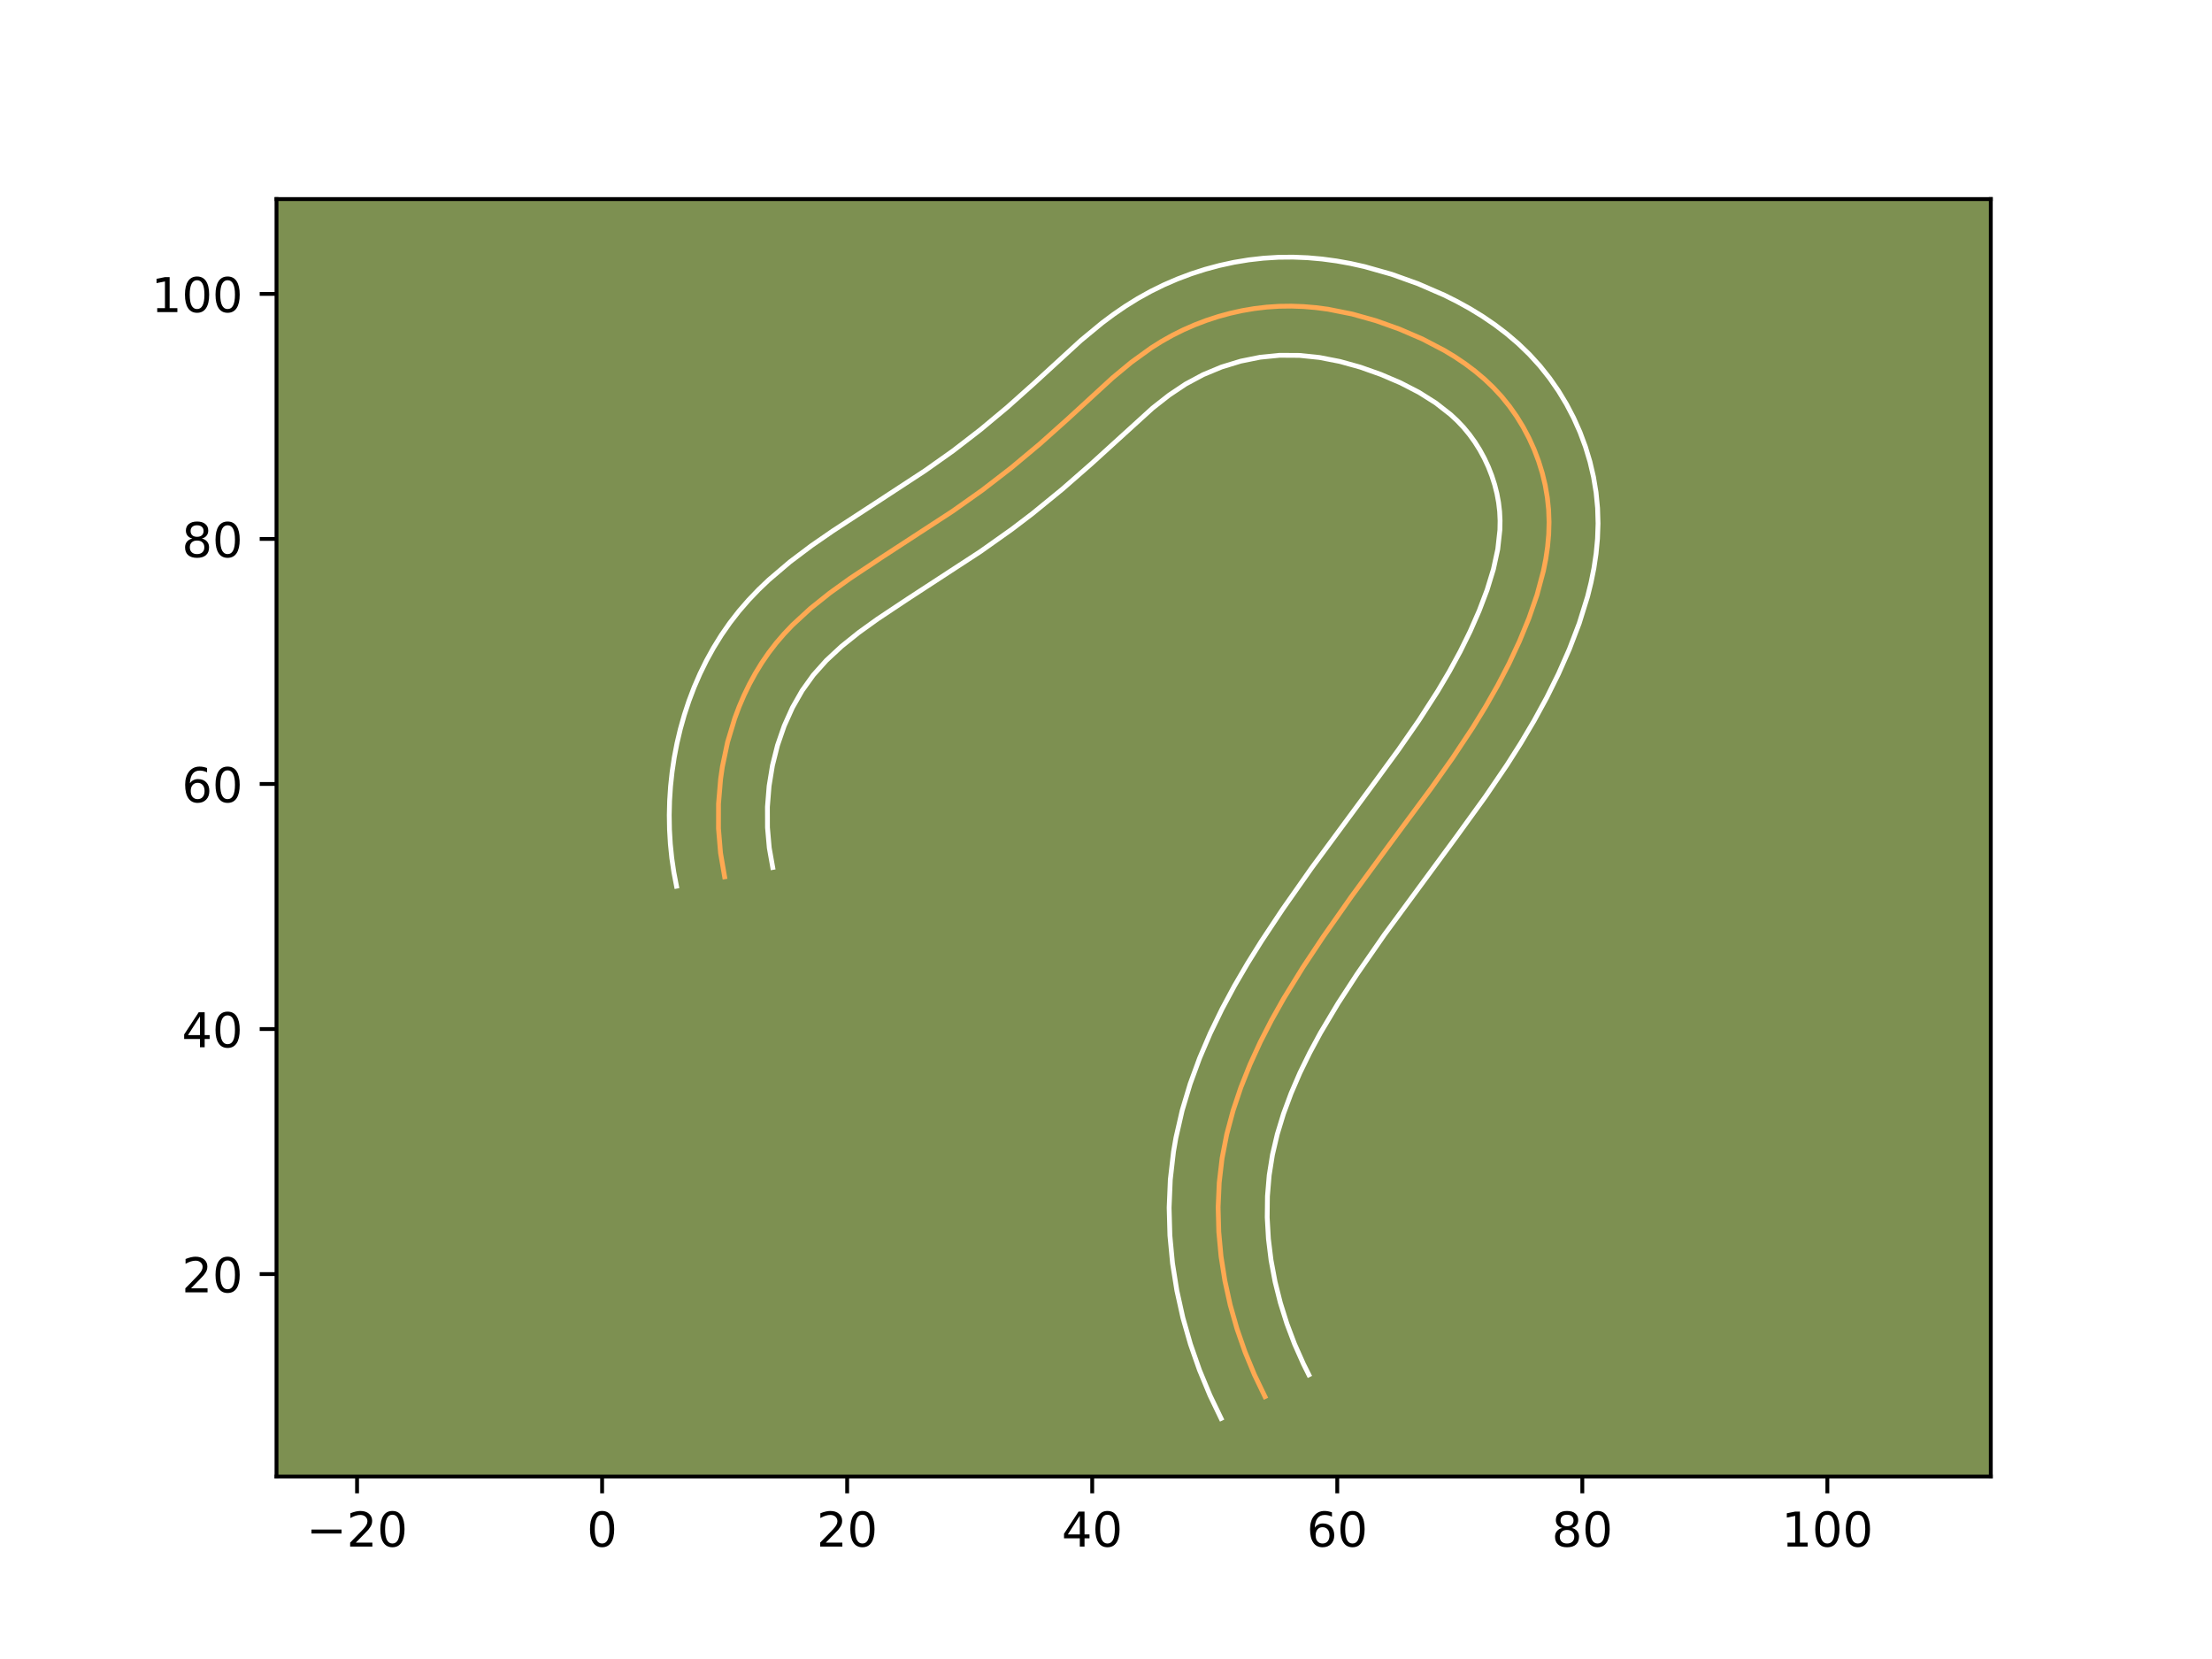 <?xml version="1.0" encoding="utf-8" standalone="no"?>
<!DOCTYPE svg PUBLIC "-//W3C//DTD SVG 1.1//EN"
  "http://www.w3.org/Graphics/SVG/1.1/DTD/svg11.dtd">
<!-- Created with matplotlib (https://matplotlib.org/) -->
<svg height="345.6pt" version="1.1" viewBox="0 0 460.8 345.6" width="460.8pt" xmlns="http://www.w3.org/2000/svg" xmlns:xlink="http://www.w3.org/1999/xlink">
 <defs>
  <style type="text/css">*{stroke-linecap:butt;stroke-linejoin:round;}</style>
 </defs>
 <g id="figure_1">
  <g id="patch_1">
   <path d="M 0 345.6 
L 460.8 345.6 
L 460.8 0 
L 0 0 
z
" style="fill:#ffffff;"/>
  </g>
  <g id="axes_1">
   <g id="patch_2">
    <path d="M 57.6 307.584 
L 414.72 307.584 
L 414.72 41.472 
L 57.6 41.472 
z
" style="fill:#7d9051;"/>
   </g>
   <g id="matplotlib.axis_1">
    <g id="xtick_1">
     <g id="line2d_1">
      <defs>
       <path d="M 0 0 
L 0 3.5 
" id="m791f605bc6" style="stroke:#000000;stroke-width:0.8;"/>
      </defs>
      <g>
       <use style="stroke:#000000;stroke-width:0.8;" x="74.382" xlink:href="#m791f605bc6" y="307.584"/>
      </g>
     </g>
     <g id="text_1">
      <!-- −20 -->
      <g transform="translate(63.83 322.182)scale(0.1 -0.1)">
       <defs>
        <path d="M 10.594 35.5 
L 73.188 35.5 
L 73.188 27.203 
L 10.594 27.203 
z
" id="DejaVuSans-8722"/>
        <path d="M 19.188 8.297 
L 53.609 8.297 
L 53.609 0 
L 7.328 0 
L 7.328 8.297 
Q 12.938 14.109 22.625 23.891 
Q 32.328 33.688 34.812 36.531 
Q 39.547 41.844 41.422 45.531 
Q 43.312 49.219 43.312 52.781 
Q 43.312 58.594 39.234 62.25 
Q 35.156 65.922 28.609 65.922 
Q 23.969 65.922 18.812 64.312 
Q 13.672 62.703 7.812 59.422 
L 7.812 69.391 
Q 13.766 71.781 18.938 73 
Q 24.125 74.219 28.422 74.219 
Q 39.75 74.219 46.484 68.547 
Q 53.219 62.891 53.219 53.422 
Q 53.219 48.922 51.531 44.891 
Q 49.859 40.875 45.406 35.406 
Q 44.188 33.984 37.641 27.219 
Q 31.109 20.453 19.188 8.297 
z
" id="DejaVuSans-50"/>
        <path d="M 31.781 66.406 
Q 24.172 66.406 20.328 58.906 
Q 16.5 51.422 16.5 36.375 
Q 16.5 21.391 20.328 13.891 
Q 24.172 6.391 31.781 6.391 
Q 39.453 6.391 43.281 13.891 
Q 47.125 21.391 47.125 36.375 
Q 47.125 51.422 43.281 58.906 
Q 39.453 66.406 31.781 66.406 
z
M 31.781 74.219 
Q 44.047 74.219 50.516 64.516 
Q 56.984 54.828 56.984 36.375 
Q 56.984 17.969 50.516 8.266 
Q 44.047 -1.422 31.781 -1.422 
Q 19.531 -1.422 13.062 8.266 
Q 6.594 17.969 6.594 36.375 
Q 6.594 54.828 13.062 64.516 
Q 19.531 74.219 31.781 74.219 
z
" id="DejaVuSans-48"/>
       </defs>
       <use xlink:href="#DejaVuSans-8722"/>
       <use x="83.789" xlink:href="#DejaVuSans-50"/>
       <use x="147.412" xlink:href="#DejaVuSans-48"/>
      </g>
     </g>
    </g>
    <g id="xtick_2">
     <g id="line2d_2">
      <g>
       <use style="stroke:#000000;stroke-width:0.8;" x="125.431" xlink:href="#m791f605bc6" y="307.584"/>
      </g>
     </g>
     <g id="text_2">
      <!-- 0 -->
      <g transform="translate(122.249 322.182)scale(0.1 -0.1)">
       <use xlink:href="#DejaVuSans-48"/>
      </g>
     </g>
    </g>
    <g id="xtick_3">
     <g id="line2d_3">
      <g>
       <use style="stroke:#000000;stroke-width:0.8;" x="176.479" xlink:href="#m791f605bc6" y="307.584"/>
      </g>
     </g>
     <g id="text_3">
      <!-- 20 -->
      <g transform="translate(170.116 322.182)scale(0.1 -0.1)">
       <use xlink:href="#DejaVuSans-50"/>
       <use x="63.623" xlink:href="#DejaVuSans-48"/>
      </g>
     </g>
    </g>
    <g id="xtick_4">
     <g id="line2d_4">
      <g>
       <use style="stroke:#000000;stroke-width:0.8;" x="227.527" xlink:href="#m791f605bc6" y="307.584"/>
      </g>
     </g>
     <g id="text_4">
      <!-- 40 -->
      <g transform="translate(221.165 322.182)scale(0.1 -0.1)">
       <defs>
        <path d="M 37.797 64.312 
L 12.891 25.391 
L 37.797 25.391 
z
M 35.203 72.906 
L 47.609 72.906 
L 47.609 25.391 
L 58.016 25.391 
L 58.016 17.188 
L 47.609 17.188 
L 47.609 0 
L 37.797 0 
L 37.797 17.188 
L 4.891 17.188 
L 4.891 26.703 
z
" id="DejaVuSans-52"/>
       </defs>
       <use xlink:href="#DejaVuSans-52"/>
       <use x="63.623" xlink:href="#DejaVuSans-48"/>
      </g>
     </g>
    </g>
    <g id="xtick_5">
     <g id="line2d_5">
      <g>
       <use style="stroke:#000000;stroke-width:0.8;" x="278.576" xlink:href="#m791f605bc6" y="307.584"/>
      </g>
     </g>
     <g id="text_5">
      <!-- 60 -->
      <g transform="translate(272.213 322.182)scale(0.1 -0.1)">
       <defs>
        <path d="M 33.016 40.375 
Q 26.375 40.375 22.484 35.828 
Q 18.609 31.297 18.609 23.391 
Q 18.609 15.531 22.484 10.953 
Q 26.375 6.391 33.016 6.391 
Q 39.656 6.391 43.531 10.953 
Q 47.406 15.531 47.406 23.391 
Q 47.406 31.297 43.531 35.828 
Q 39.656 40.375 33.016 40.375 
z
M 52.594 71.297 
L 52.594 62.312 
Q 48.875 64.062 45.094 64.984 
Q 41.312 65.922 37.594 65.922 
Q 27.828 65.922 22.672 59.328 
Q 17.531 52.734 16.797 39.406 
Q 19.672 43.656 24.016 45.922 
Q 28.375 48.188 33.594 48.188 
Q 44.578 48.188 50.953 41.516 
Q 57.328 34.859 57.328 23.391 
Q 57.328 12.156 50.688 5.359 
Q 44.047 -1.422 33.016 -1.422 
Q 20.359 -1.422 13.672 8.266 
Q 6.984 17.969 6.984 36.375 
Q 6.984 53.656 15.188 63.938 
Q 23.391 74.219 37.203 74.219 
Q 40.922 74.219 44.703 73.484 
Q 48.484 72.75 52.594 71.297 
z
" id="DejaVuSans-54"/>
       </defs>
       <use xlink:href="#DejaVuSans-54"/>
       <use x="63.623" xlink:href="#DejaVuSans-48"/>
      </g>
     </g>
    </g>
    <g id="xtick_6">
     <g id="line2d_6">
      <g>
       <use style="stroke:#000000;stroke-width:0.8;" x="329.624" xlink:href="#m791f605bc6" y="307.584"/>
      </g>
     </g>
     <g id="text_6">
      <!-- 80 -->
      <g transform="translate(323.262 322.182)scale(0.1 -0.1)">
       <defs>
        <path d="M 31.781 34.625 
Q 24.75 34.625 20.719 30.859 
Q 16.703 27.094 16.703 20.516 
Q 16.703 13.922 20.719 10.156 
Q 24.75 6.391 31.781 6.391 
Q 38.812 6.391 42.859 10.172 
Q 46.922 13.969 46.922 20.516 
Q 46.922 27.094 42.891 30.859 
Q 38.875 34.625 31.781 34.625 
z
M 21.922 38.812 
Q 15.578 40.375 12.031 44.719 
Q 8.5 49.078 8.5 55.328 
Q 8.5 64.062 14.719 69.141 
Q 20.953 74.219 31.781 74.219 
Q 42.672 74.219 48.875 69.141 
Q 55.078 64.062 55.078 55.328 
Q 55.078 49.078 51.531 44.719 
Q 48 40.375 41.703 38.812 
Q 48.828 37.156 52.797 32.312 
Q 56.781 27.484 56.781 20.516 
Q 56.781 9.906 50.312 4.234 
Q 43.844 -1.422 31.781 -1.422 
Q 19.734 -1.422 13.25 4.234 
Q 6.781 9.906 6.781 20.516 
Q 6.781 27.484 10.781 32.312 
Q 14.797 37.156 21.922 38.812 
z
M 18.312 54.391 
Q 18.312 48.734 21.844 45.562 
Q 25.391 42.391 31.781 42.391 
Q 38.141 42.391 41.719 45.562 
Q 45.312 48.734 45.312 54.391 
Q 45.312 60.062 41.719 63.234 
Q 38.141 66.406 31.781 66.406 
Q 25.391 66.406 21.844 63.234 
Q 18.312 60.062 18.312 54.391 
z
" id="DejaVuSans-56"/>
       </defs>
       <use xlink:href="#DejaVuSans-56"/>
       <use x="63.623" xlink:href="#DejaVuSans-48"/>
      </g>
     </g>
    </g>
    <g id="xtick_7">
     <g id="line2d_7">
      <g>
       <use style="stroke:#000000;stroke-width:0.8;" x="380.673" xlink:href="#m791f605bc6" y="307.584"/>
      </g>
     </g>
     <g id="text_7">
      <!-- 100 -->
      <g transform="translate(371.129 322.182)scale(0.1 -0.1)">
       <defs>
        <path d="M 12.406 8.297 
L 28.516 8.297 
L 28.516 63.922 
L 10.984 60.406 
L 10.984 69.391 
L 28.422 72.906 
L 38.281 72.906 
L 38.281 8.297 
L 54.391 8.297 
L 54.391 0 
L 12.406 0 
z
" id="DejaVuSans-49"/>
       </defs>
       <use xlink:href="#DejaVuSans-49"/>
       <use x="63.623" xlink:href="#DejaVuSans-48"/>
       <use x="127.246" xlink:href="#DejaVuSans-48"/>
      </g>
     </g>
    </g>
   </g>
   <g id="matplotlib.axis_2">
    <g id="ytick_1">
     <g id="line2d_8">
      <defs>
       <path d="M 0 0 
L -3.5 0 
" id="m1b183b6ae1" style="stroke:#000000;stroke-width:0.8;"/>
      </defs>
      <g>
       <use style="stroke:#000000;stroke-width:0.8;" x="57.6" xlink:href="#m1b183b6ae1" y="265.414"/>
      </g>
     </g>
     <g id="text_8">
      <!-- 20 -->
      <g transform="translate(37.875 269.214)scale(0.1 -0.1)">
       <use xlink:href="#DejaVuSans-50"/>
       <use x="63.623" xlink:href="#DejaVuSans-48"/>
      </g>
     </g>
    </g>
    <g id="ytick_2">
     <g id="line2d_9">
      <g>
       <use style="stroke:#000000;stroke-width:0.8;" x="57.6" xlink:href="#m1b183b6ae1" y="214.366"/>
      </g>
     </g>
     <g id="text_9">
      <!-- 40 -->
      <g transform="translate(37.875 218.165)scale(0.1 -0.1)">
       <use xlink:href="#DejaVuSans-52"/>
       <use x="63.623" xlink:href="#DejaVuSans-48"/>
      </g>
     </g>
    </g>
    <g id="ytick_3">
     <g id="line2d_10">
      <g>
       <use style="stroke:#000000;stroke-width:0.8;" x="57.6" xlink:href="#m1b183b6ae1" y="163.318"/>
      </g>
     </g>
     <g id="text_10">
      <!-- 60 -->
      <g transform="translate(37.875 167.117)scale(0.1 -0.1)">
       <use xlink:href="#DejaVuSans-54"/>
       <use x="63.623" xlink:href="#DejaVuSans-48"/>
      </g>
     </g>
    </g>
    <g id="ytick_4">
     <g id="line2d_11">
      <g>
       <use style="stroke:#000000;stroke-width:0.8;" x="57.6" xlink:href="#m1b183b6ae1" y="112.269"/>
      </g>
     </g>
     <g id="text_11">
      <!-- 80 -->
      <g transform="translate(37.875 116.068)scale(0.1 -0.1)">
       <use xlink:href="#DejaVuSans-56"/>
       <use x="63.623" xlink:href="#DejaVuSans-48"/>
      </g>
     </g>
    </g>
    <g id="ytick_5">
     <g id="line2d_12">
      <g>
       <use style="stroke:#000000;stroke-width:0.8;" x="57.6" xlink:href="#m1b183b6ae1" y="61.221"/>
      </g>
     </g>
     <g id="text_12">
      <!-- 100 -->
      <g transform="translate(31.512 65.02)scale(0.1 -0.1)">
       <use xlink:href="#DejaVuSans-49"/>
       <use x="63.623" xlink:href="#DejaVuSans-48"/>
       <use x="127.246" xlink:href="#DejaVuSans-48"/>
      </g>
     </g>
    </g>
   </g>
   <g id="line2d_13">
    <path clip-path="url(#p8f8492259f)" d="M 150.955 182.66 
L 150.1 177.698 
L 149.676 172.608 
L 149.681 167.45 
L 150.115 162.274 
L 150.49 159.696 
L 151.565 154.601 
L 153.068 149.626 
L 153.979 147.202 
L 154.998 144.828 
L 156.121 142.513 
L 157.354 140.262 
L 158.689 138.082 
L 160.133 135.981 
L 161.683 133.967 
L 163.339 132.043 
L 165.088 130.203 
L 168.837 126.749 
L 172.844 123.546 
L 177.033 120.534 
L 183.47 116.251 
L 198.44 106.493 
L 204.665 102.085 
L 210.712 97.412 
L 216.595 92.498 
L 222.328 87.375 
L 231.775 78.702 
L 235.705 75.445 
L 239.835 72.464 
L 241.994 71.106 
L 244.228 69.851 
L 246.53 68.705 
L 248.894 67.671 
L 251.308 66.749 
L 253.766 65.948 
L 256.263 65.266 
L 258.787 64.707 
L 261.332 64.276 
L 263.889 63.975 
L 266.452 63.804 
L 269.012 63.771 
L 271.567 63.865 
L 274.112 64.082 
L 276.649 64.416 
L 281.682 65.417 
L 286.647 66.811 
L 291.529 68.554 
L 296.302 70.611 
L 300.894 73.008 
L 303.099 74.345 
L 305.231 75.782 
L 307.278 77.324 
L 309.235 78.973 
L 311.088 80.739 
L 312.829 82.623 
L 314.447 84.629 
L 315.941 86.745 
L 317.299 88.961 
L 318.519 91.265 
L 319.596 93.642 
L 320.52 96.079 
L 321.29 98.568 
L 321.898 101.092 
L 322.337 103.639 
L 322.605 106.2 
L 322.697 108.76 
L 322.623 111.315 
L 322.393 113.864 
L 322.026 116.402 
L 321.525 118.923 
L 320.193 123.916 
L 318.496 128.811 
L 316.53 133.587 
L 314.358 138.238 
L 312 142.771 
L 309.478 147.202 
L 306.813 151.546 
L 302.589 157.919 
L 298.168 164.168 
L 289.053 176.491 
L 281.511 186.787 
L 275.646 195.144 
L 271.409 201.522 
L 267.394 208.046 
L 264.89 212.5 
L 262.554 217.054 
L 260.415 221.717 
L 258.509 226.485 
L 256.878 231.345 
L 255.555 236.286 
L 254.58 241.302 
L 253.986 246.376 
L 253.761 251.488 
L 253.894 256.614 
L 254.366 261.734 
L 255.168 266.818 
L 256.275 271.849 
L 257.682 276.798 
L 259.366 281.645 
L 261.316 286.367 
L 263.514 290.939 
L 263.514 290.939 
" style="fill:none;stroke:#fea952;stroke-linecap:square;"/>
   </g>
   <g id="line2d_14">
    <path clip-path="url(#p8f8492259f)" d="M 140.934 184.614 
L 140.378 181.714 
L 139.946 178.762 
L 139.644 175.796 
L 139.468 172.811 
L 139.418 169.814 
L 139.492 166.807 
L 139.69 163.797 
L 140.012 160.803 
L 140.459 157.795 
L 141.031 154.822 
L 141.731 151.857 
L 142.557 148.932 
L 143.511 146.035 
L 144.597 143.176 
L 145.812 140.372 
L 147.166 137.609 
L 148.647 134.93 
L 150.276 132.296 
L 152.041 129.756 
L 153.945 127.307 
L 155.937 125.011 
L 158.023 122.831 
L 160.158 120.796 
L 164.558 117.051 
L 169.046 113.67 
L 173.518 110.581 
L 182.252 104.887 
L 192.652 98.083 
L 198.536 93.92 
L 204.26 89.499 
L 209.865 84.821 
L 215.383 79.892 
L 225.155 70.93 
L 229.57 67.285 
L 231.929 65.521 
L 234.4 63.821 
L 236.991 62.207 
L 239.678 60.711 
L 242.439 59.35 
L 245.254 58.132 
L 248.143 57.043 
L 251.077 56.099 
L 254.055 55.298 
L 257.081 54.641 
L 260.138 54.136 
L 263.209 53.788 
L 266.319 53.595 
L 269.389 53.568 
L 272.434 53.692 
L 275.446 53.96 
L 278.429 54.363 
L 281.369 54.893 
L 284.263 55.539 
L 289.923 57.141 
L 295.418 59.114 
L 300.844 61.467 
L 303.53 62.811 
L 306.188 64.278 
L 308.807 65.88 
L 311.373 67.627 
L 313.855 69.515 
L 316.28 71.583 
L 318.587 73.81 
L 320.776 76.213 
L 322.789 78.743 
L 324.645 81.41 
L 326.322 84.184 
L 327.818 87.05 
L 329.143 90.023 
L 330.272 93.058 
L 331.217 96.179 
L 331.959 99.358 
L 332.491 102.576 
L 332.808 105.833 
L 332.902 109.055 
L 332.791 112.231 
L 332.497 115.328 
L 332.04 118.388 
L 331.443 121.347 
L 330.72 124.269 
L 328.975 129.875 
L 326.933 135.219 
L 324.67 140.351 
L 322.21 145.322 
L 319.584 150.132 
L 316.823 154.792 
L 313.94 159.332 
L 309.465 165.914 
L 303.351 174.37 
L 288.362 194.759 
L 282.715 202.911 
L 278.732 209.035 
L 275.066 215.187 
L 272.83 219.334 
L 270.788 223.514 
L 268.96 227.752 
L 267.384 232.002 
L 266.081 236.281 
L 265.078 240.549 
L 264.397 244.83 
L 264.034 249.193 
L 263.984 253.614 
L 264.238 258.072 
L 264.784 262.53 
L 265.619 266.995 
L 266.725 271.406 
L 268.087 275.749 
L 269.686 279.989 
L 271.526 284.123 
L 272.654 286.389 
L 272.654 286.389 
" style="fill:none;stroke:#ffffff;stroke-linecap:square;"/>
   </g>
   <g id="line2d_15">
    <path clip-path="url(#p8f8492259f)" d="M 160.976 180.706 
L 160.254 176.633 
L 159.884 172.406 
L 159.871 168.092 
L 160.218 163.744 
L 160.919 159.449 
L 161.972 155.257 
L 163.362 151.227 
L 165.076 147.417 
L 167.101 143.867 
L 169.421 140.628 
L 172.152 137.574 
L 175.331 134.627 
L 178.889 131.774 
L 182.766 128.982 
L 189.023 124.819 
L 204.228 114.904 
L 210.794 110.25 
L 215.072 106.99 
L 221.282 101.922 
L 227.308 96.65 
L 240.126 84.995 
L 243.556 82.307 
L 246.998 80.006 
L 250.621 78.059 
L 254.473 76.456 
L 258.47 75.235 
L 262.526 74.416 
L 266.584 74.013 
L 270.7 74.038 
L 274.868 74.47 
L 279.101 75.295 
L 283.37 76.48 
L 287.641 77.994 
L 291.761 79.755 
L 295.6 81.738 
L 299.089 83.938 
L 302.191 86.363 
L 303.59 87.668 
L 304.883 89.033 
L 306.106 90.516 
L 307.236 92.08 
L 308.275 93.737 
L 309.22 95.48 
L 310.049 97.26 
L 310.767 99.1 
L 311.364 100.957 
L 311.837 102.826 
L 312.183 104.702 
L 312.402 106.566 
L 312.491 108.464 
L 312.454 110.399 
L 312.011 114.415 
L 311.106 118.59 
L 309.792 122.878 
L 308.149 127.212 
L 306.267 131.505 
L 304.194 135.712 
L 301.934 139.865 
L 299.504 143.976 
L 295.582 150.068 
L 291.37 156.134 
L 285.439 164.244 
L 273.206 180.849 
L 267.193 189.417 
L 262.787 196.053 
L 259.93 200.626 
L 257.179 205.336 
L 254.57 210.194 
L 252.125 215.229 
L 249.9 220.424 
L 247.929 225.802 
L 246.271 231.329 
L 244.966 237.021 
L 244.464 239.924 
L 243.796 245.744 
L 243.552 251.58 
L 243.713 257.384 
L 244.257 263.162 
L 245.164 268.861 
L 246.416 274.501 
L 247.992 280.015 
L 249.874 285.404 
L 252.055 290.664 
L 254.374 295.488 
L 254.374 295.488 
" style="fill:none;stroke:#ffffff;stroke-linecap:square;"/>
   </g>
   <g id="patch_3">
    <path d="M 57.6 307.584 
L 57.6 41.472 
" style="fill:none;stroke:#000000;stroke-linecap:square;stroke-linejoin:miter;stroke-width:0.8;"/>
   </g>
   <g id="patch_4">
    <path d="M 414.72 307.584 
L 414.72 41.472 
" style="fill:none;stroke:#000000;stroke-linecap:square;stroke-linejoin:miter;stroke-width:0.8;"/>
   </g>
   <g id="patch_5">
    <path d="M 57.6 307.584 
L 414.72 307.584 
" style="fill:none;stroke:#000000;stroke-linecap:square;stroke-linejoin:miter;stroke-width:0.8;"/>
   </g>
   <g id="patch_6">
    <path d="M 57.6 41.472 
L 414.72 41.472 
" style="fill:none;stroke:#000000;stroke-linecap:square;stroke-linejoin:miter;stroke-width:0.8;"/>
   </g>
  </g>
 </g>
 <defs>
  <clipPath id="p8f8492259f">
   <rect height="266.112" width="357.12" x="57.6" y="41.472"/>
  </clipPath>
 </defs>
</svg>
